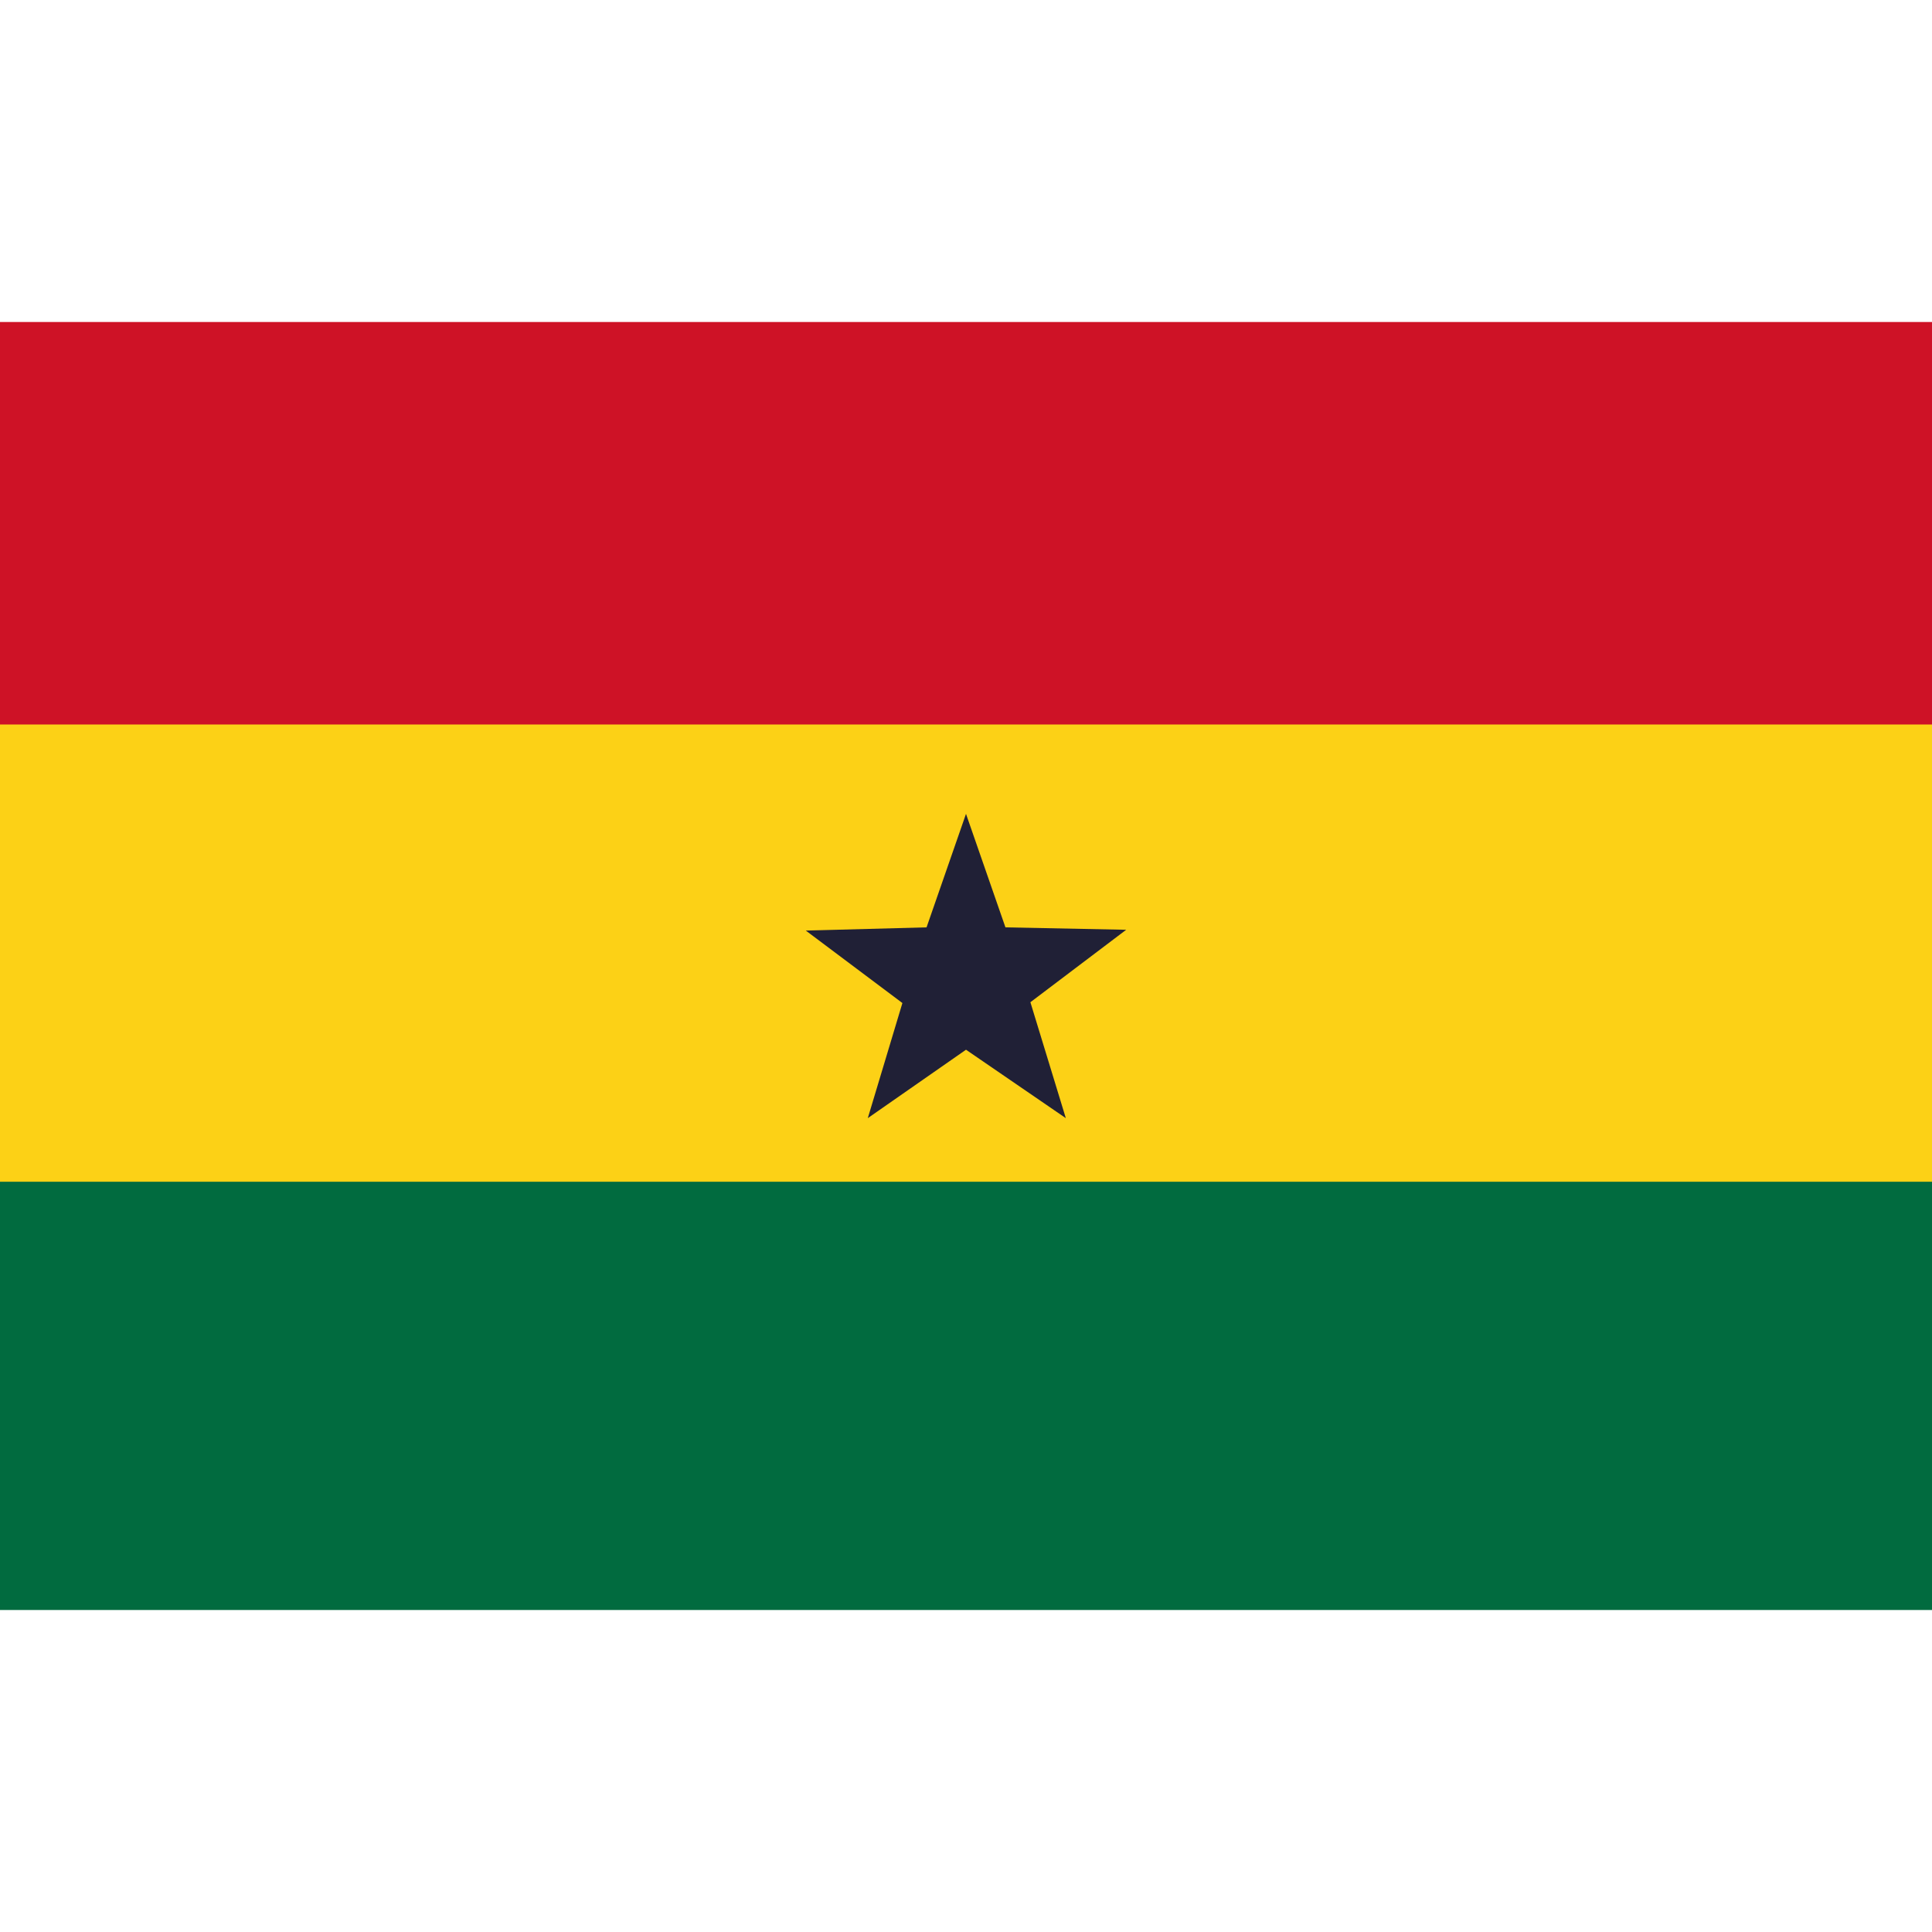 <svg width="24" height="24" viewBox="0 0 24 24" fill="none" xmlns="http://www.w3.org/2000/svg">
<path d="M24 4H0V10H24V4Z" fill="#CE1226"/>
<path d="M24 9H0V15H24V9Z" fill="#FCD116"/>
<path d="M24 14.68H0V20H24V14.68Z" fill="#016B3F"/>
<path d="M12.49 11.52L12 10.11L11.51 11.52L10.01 11.56L11.21 12.46L10.78 13.89L12 13.04L13.24 13.89L12.8 12.45L13.99 11.55L12.49 11.52Z" fill="#202036"/>
</svg>
